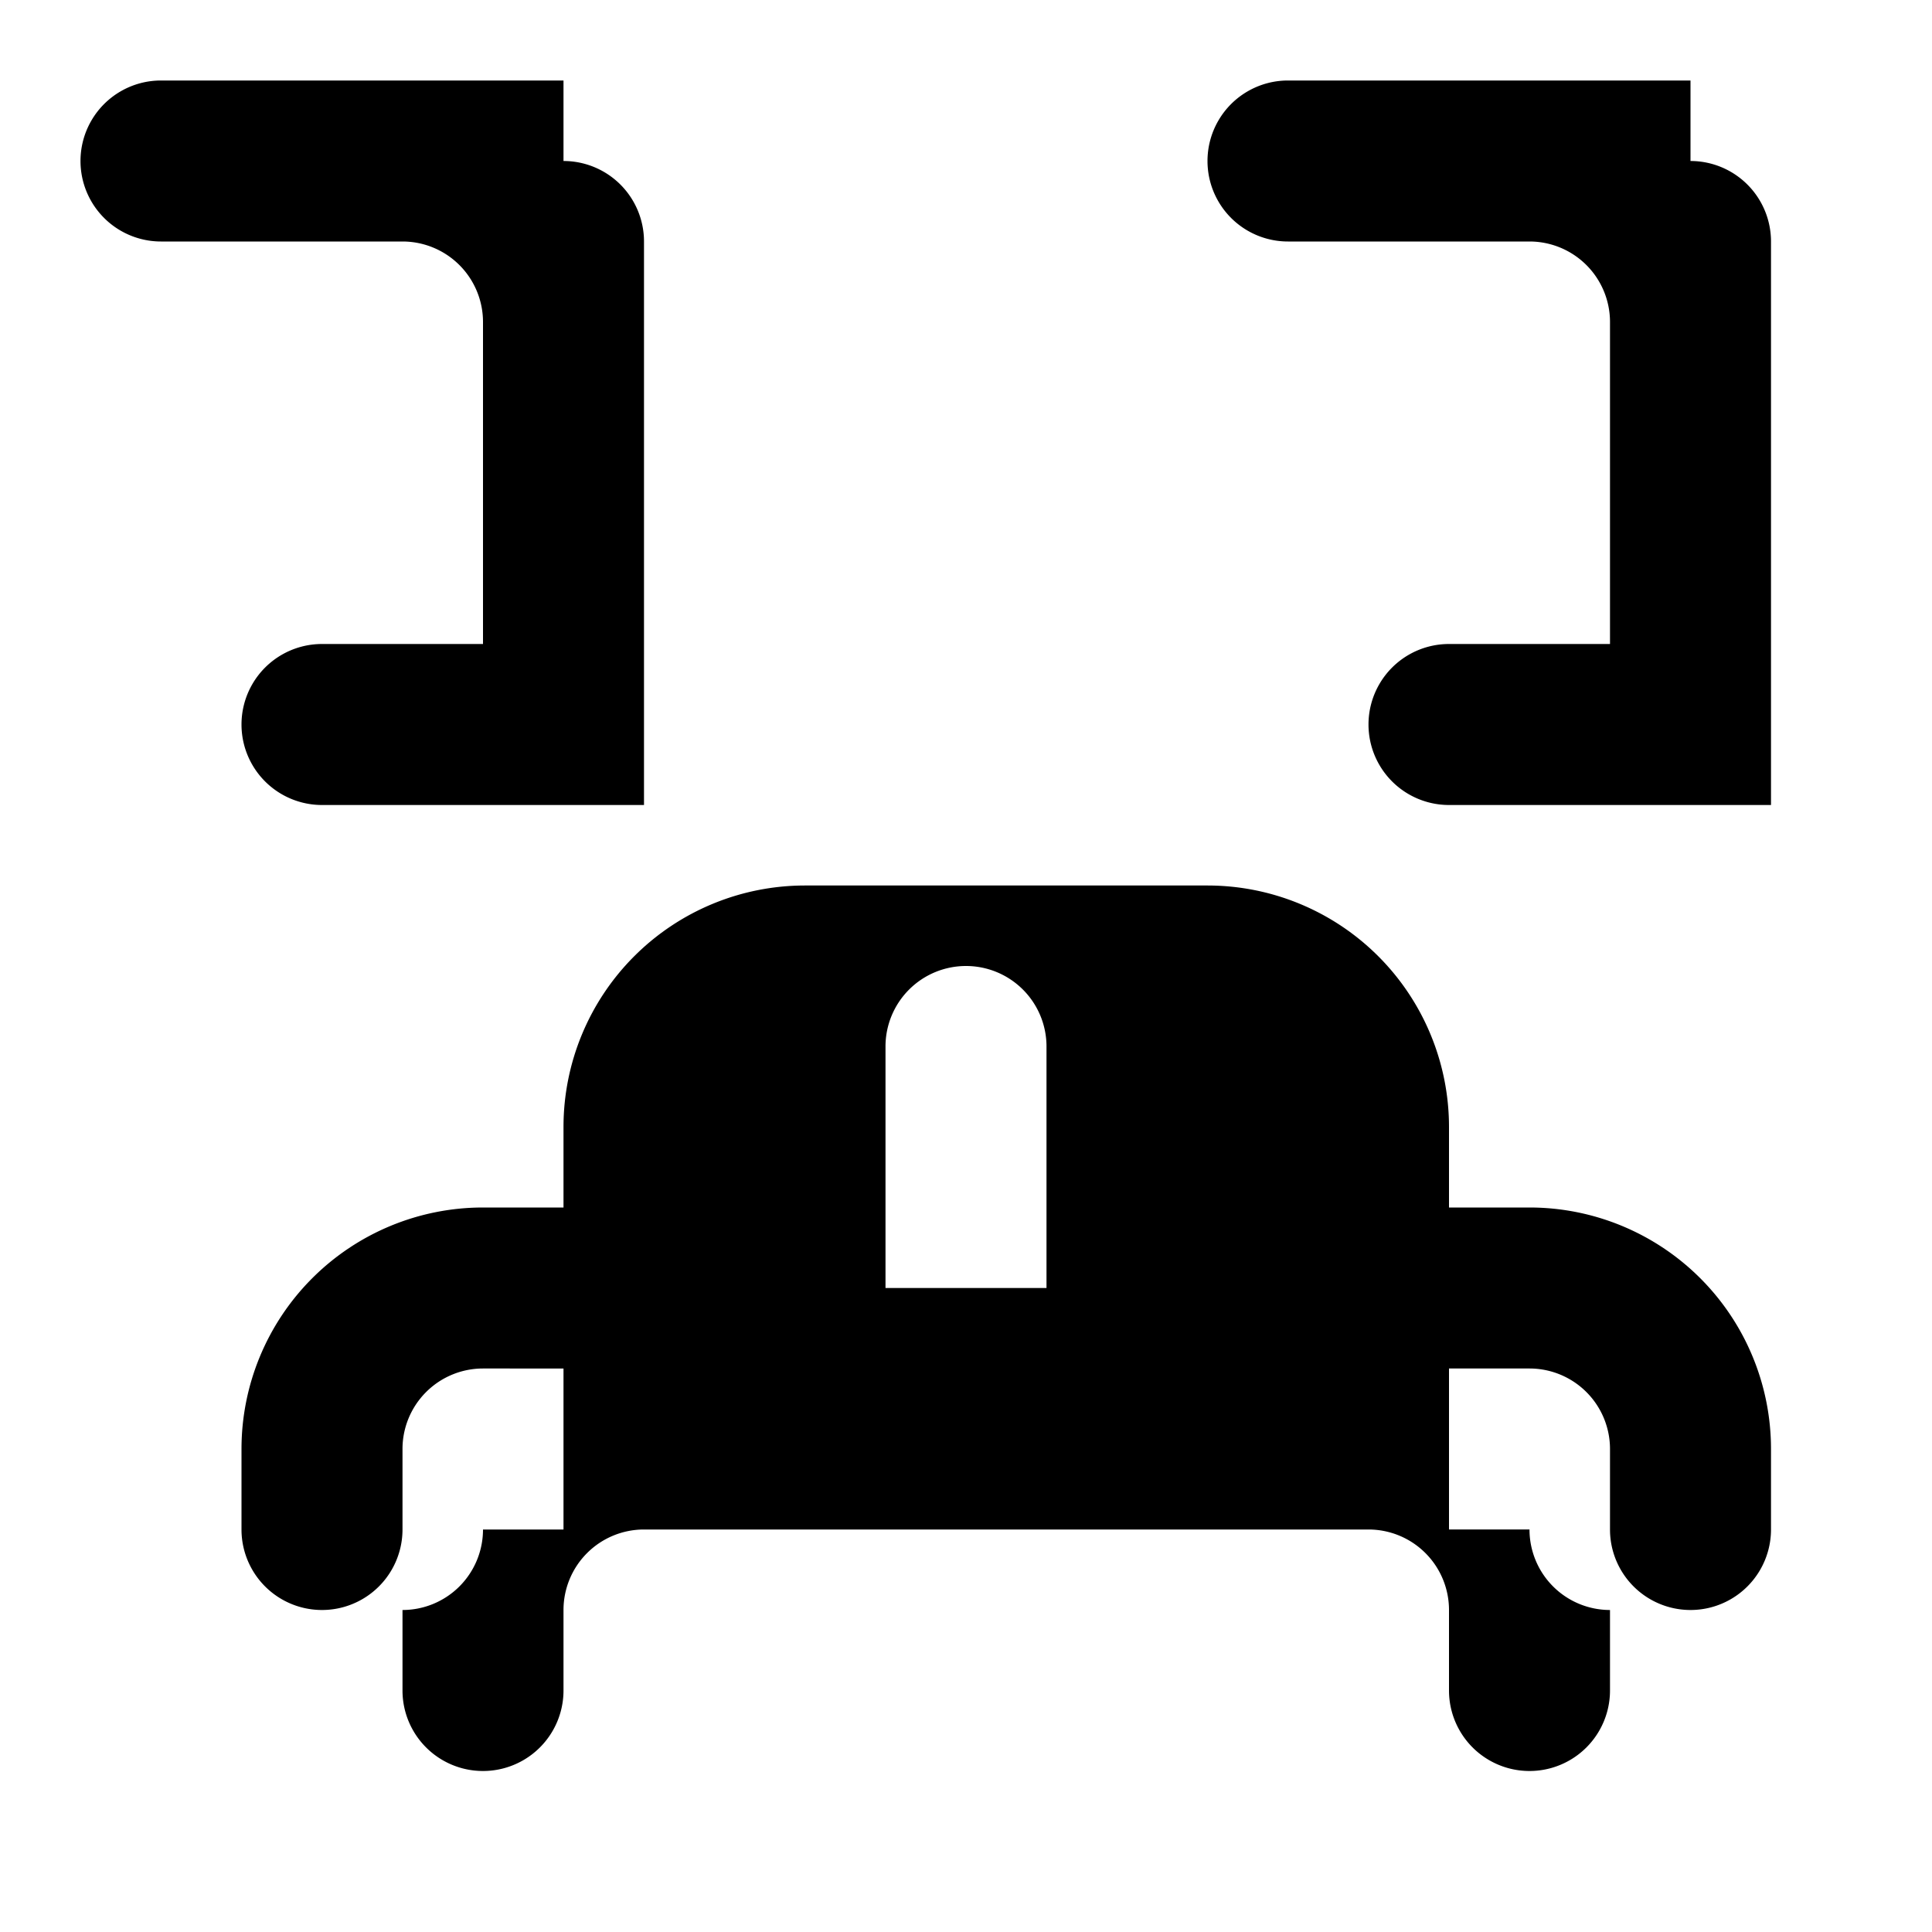 <svg class='icon icon-dumbbell-lift' xmlns='http://www.w3.org/2000/svg' viewBox='0 0 24 24'>
    <path d='M7 2a1 1 0 0 1 1 1v7H4a1 1 0 0 1 0-2h2V4a1 1 0 0 0 -1-1H2a1 1 0 1 1 0-2h5zm14 0a1 1 0 0 1 1 1v7h-4a1 1 0 1 1 0-2h2V4a1 1 0 0 0 -1-1h-3a1 1 0 1 1 0-2h5zM9 11h6a3 3 0 0 1 3 3v1h1a3 3 0 0 1 3 3v1a1 1 0 0 1 -2 0v-1a1 1 0 0 0 -1-1h-1v2h1a1 1 0 0 0 1 1v1a1 1 0 0 1 -2 0v-1a1 1 0 0 0 -1-1H8a1 1 0 0 0 -1 1v1a1 1 0 1 1 -2 0v-1a1 1 0 0 0 1-1h1v-2H6a1 1 0 0 0 -1 1v1a1 1 0 1 1 -2 0v-1a3 3 0 0 1 3-3h1v-1a3 3 0 0 1 3-3zm3 1a1 1 0 0 0 -1 1v3h2v-3a1 1 0 0 0 -1-1z'/>
</svg>